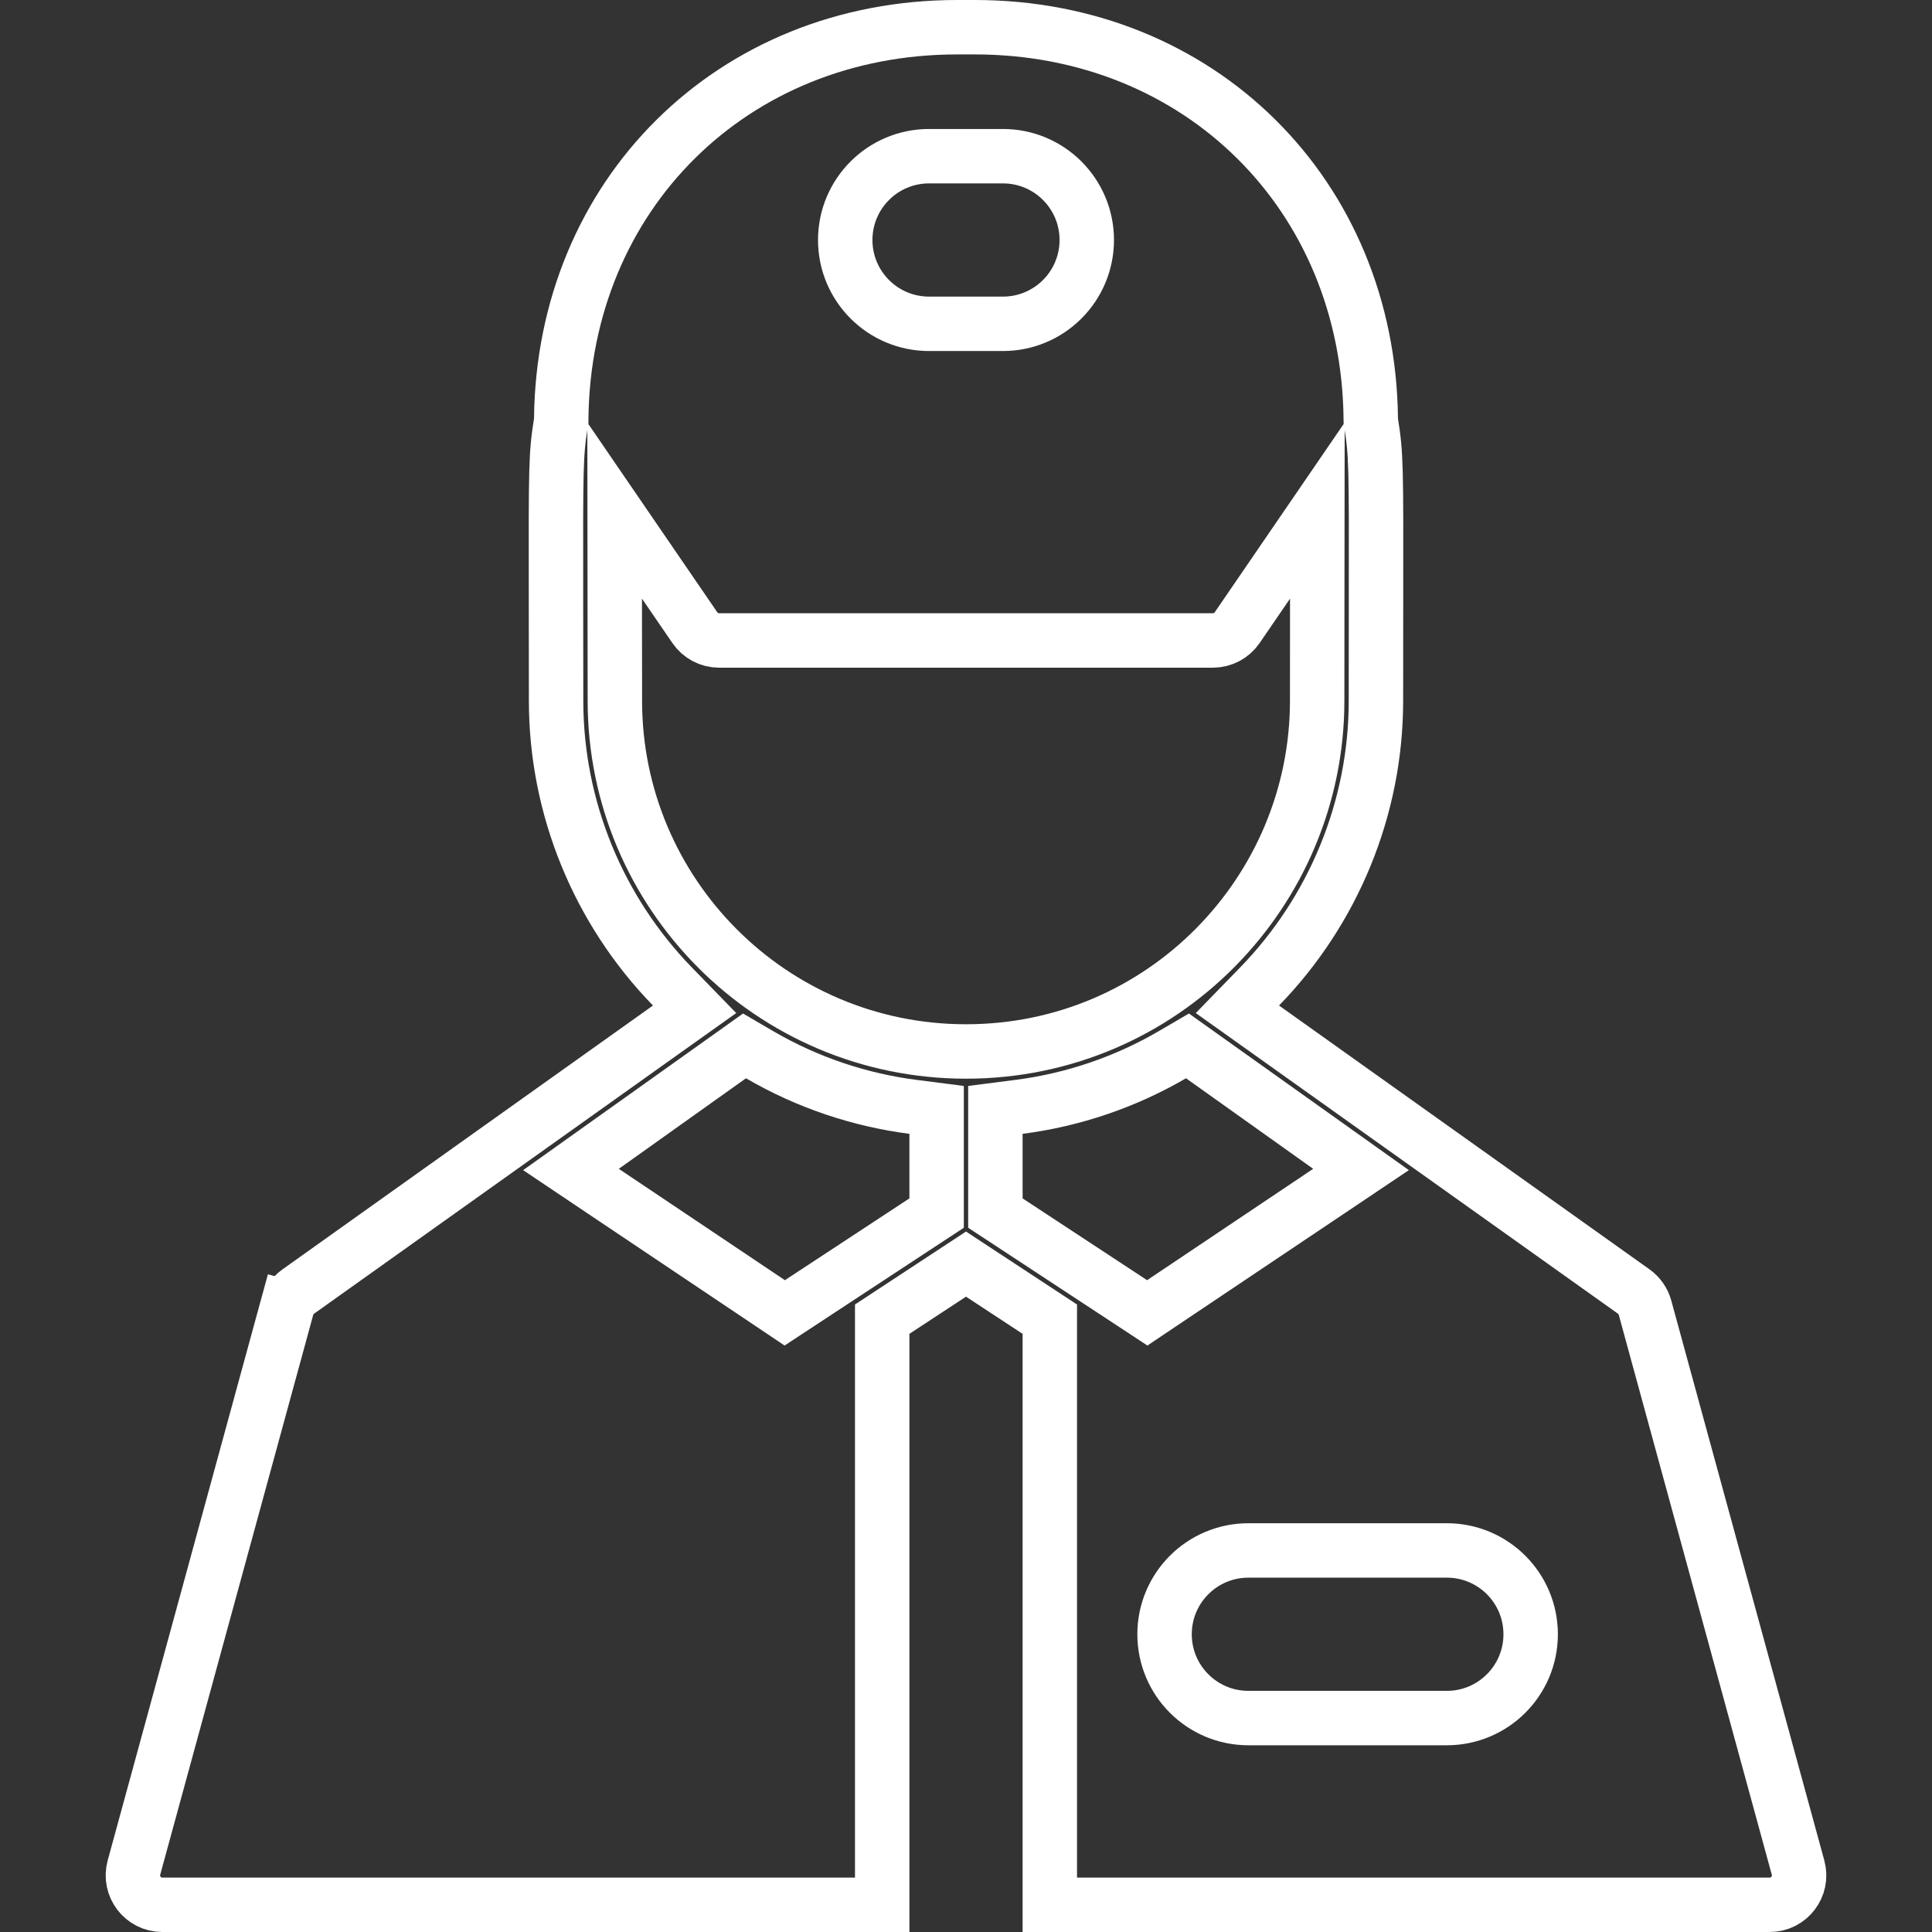 <svg width="71" height="71" viewBox="0 0 71 71" fill="none" xmlns="http://www.w3.org/2000/svg">
<rect x="0" y="0" width="71" height="71" fill="#333333" stroke="none"/>
<path d="M22.596 25.754C22.596 32.829 28.338 38.641 35.5 38.641C42.727 38.641 48.405 32.764 48.405 25.754C48.405 24.275 48.406 23.049 48.408 22.022L48.408 22.001L48.412 18.763L46.583 21.434L45.465 23.067C45.263 23.361 44.93 23.537 44.574 23.537H26.427C26.07 23.537 25.737 23.361 25.536 23.067L25.536 23.067L24.417 21.434L22.588 18.763L22.592 22.001L22.592 22.017C22.594 23.046 22.596 24.273 22.596 25.754ZM22.596 25.754H23.596H22.596ZM66.078 68.635L66.078 68.635C66.266 69.321 65.748 70 65.037 70H38.58V49.018V48.479L38.129 48.182L36.049 46.816L35.5 46.455L34.951 46.816L32.871 48.182L32.42 48.479V49.018V70H5.964C5.253 70 4.735 69.322 4.922 68.635L10.546 48.058L9.582 47.794L10.546 48.058C10.612 47.818 10.759 47.607 10.962 47.463C15.758 44.047 16.754 43.337 17.75 42.628C18.749 41.917 19.748 41.206 24.576 37.767L25.526 37.091L24.713 36.255C21.999 33.466 20.436 29.697 20.436 25.754C20.436 24.217 20.434 22.948 20.432 21.893C20.426 17.136 20.425 16.704 20.613 15.537L20.625 15.463L20.625 15.388C20.711 7.157 26.919 1 35.177 1H35.823C44.081 1 50.289 7.157 50.375 15.388L50.376 15.463L50.387 15.537C50.575 16.704 50.574 17.137 50.568 21.893C50.566 22.948 50.565 24.217 50.565 25.754C50.565 29.697 49.001 33.467 46.287 36.255L45.474 37.091L46.424 37.767C50.014 40.324 51.265 41.215 52.515 42.105C53.919 43.105 55.323 44.104 60.038 47.462C60.241 47.607 60.388 47.817 60.454 48.058L66.078 68.635ZM33.969 44.876L34.42 44.58V44.04V41.668V40.788L33.548 40.676C31.643 40.431 29.709 39.806 27.919 38.762L27.361 38.436L26.835 38.811L22.161 42.139L20.983 42.978L22.184 43.784L28.288 47.877L28.839 48.247L29.394 47.882L33.969 44.876ZM36.58 44.04V44.58L37.031 44.876L41.606 47.882L42.161 48.247L42.712 47.877L48.816 43.784L50.017 42.978L48.839 42.139L44.165 38.811L43.639 38.436L43.081 38.762C41.377 39.756 39.458 40.418 37.453 40.676L36.58 40.788V41.668V44.04ZM36.858 5.74H34.142C32.441 5.74 31.062 7.119 31.062 8.82C31.062 10.521 32.441 11.9 34.142 11.9H36.858C38.559 11.9 39.938 10.521 39.938 8.82C39.938 7.119 38.559 5.74 36.858 5.74ZM45.877 63.138H53.171C54.872 63.138 56.251 61.759 56.251 60.058C56.251 58.357 54.872 56.978 53.171 56.978H45.877C44.176 56.978 42.797 58.357 42.797 60.058C42.797 61.759 44.176 63.138 45.877 63.138Z" stroke="white" stroke-width="2"/>
</svg>
